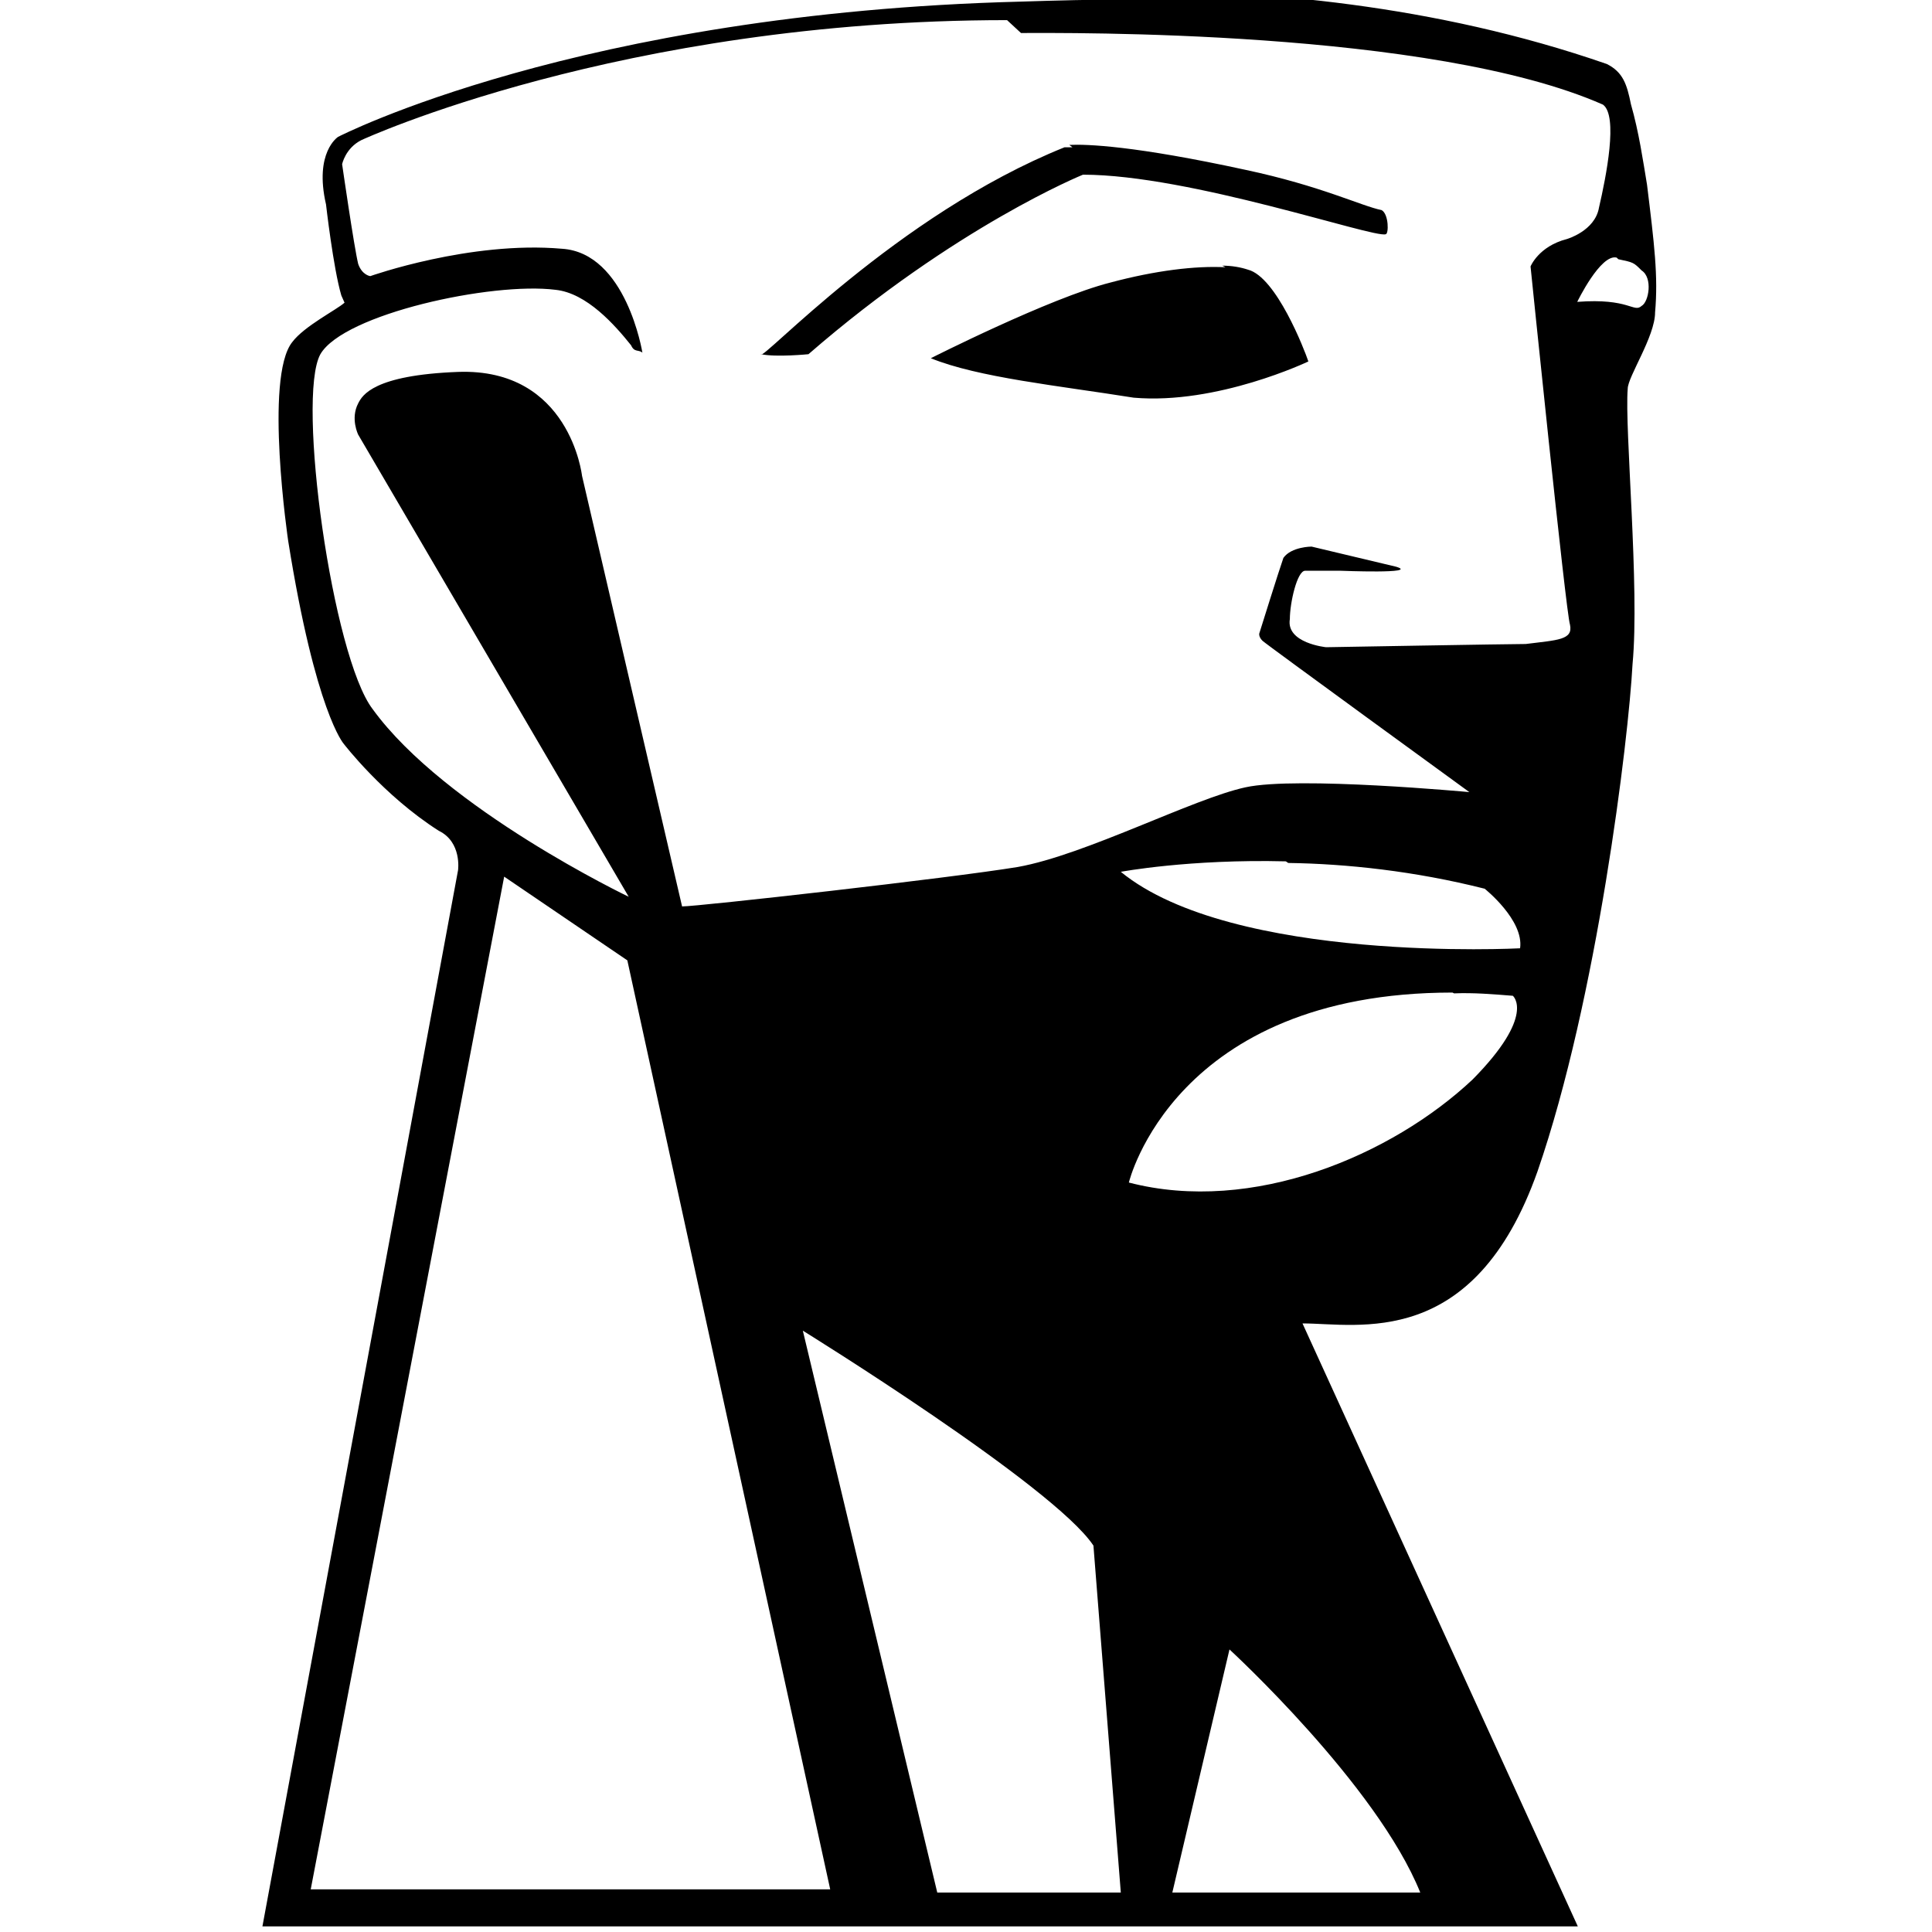 <svg viewBox="0 0 24 24" xmlns="http://www.w3.org/2000/svg"><path d="M14.123 0c-.55-.01-1.04.008-1.44.02C7.183.16 4.2 1.7 4.2 1.7s-.3.19-.15.84c0 0 .09.79.19 1.13l.04.09c-.1.09-.5.29-.65.49 -.35.44-.05 2.47-.05 2.47 .34 2.13.69 2.52.69 2.52s.49.64 1.18 1.08c.29.14.24.49.24.49L3.26 23.93H19.6l-3.42-7.49c.69 0 2.13.34 2.92-1.89 .74-2.14 1.13-5.36 1.18-6.3 .09-.95-.1-2.93-.06-3.42 0-.15.34-.65.34-.95 .04-.45-.01-.85-.1-1.585 -.05-.3-.1-.65-.2-1 -.05-.25-.1-.4-.3-.5 -2.16-.75-4.31-.91-5.95-.92Zm-1.44.41c.54 0 5.1-.05 7.23.89 .19.14.04.89-.05 1.28 -.05.29-.4.39-.4.39 -.35.09-.45.34-.45.34s.44 4.31.49 4.45c.04.19-.15.19-.55.24 -.2 0-2.48.04-2.48.04s-.5-.05-.45-.35c0-.2.09-.6.19-.6h.44s.99.04.69-.05l-1.05-.25s-.25 0-.35.14c-.05.14-.3.94-.3.94s-.01.04.04.09c.04.04 2.57 1.88 2.57 1.88s-2.14-.2-2.78-.06c-.65.14-1.99.84-2.83.99 -.85.14-3.97.49-4.17.49L7.23 5.91s-.15-1.34-1.54-1.29c-1.05.04-1.189.29-1.24.39 -.1.19 0 .39 0 .39l3.36 5.74s-2.28-1.09-3.18-2.33c-.5-.65-.95-3.87-.65-4.41 .29-.5 2.13-.9 2.92-.8 .39.04.74.44.94.69 .04.09.09.05.14.09 0 0-.2-1.24-1-1.29 -1.14-.1-2.38.34-2.38.34s-.1-.01-.15-.15c-.05-.2-.2-1.24-.2-1.24s.04-.2.24-.3c0 0 3.22-1.49 8.02-1.49Zm.64 1.42c-.08 0-.1 0-.1 0 -2.09.84-3.77 2.675-3.77 2.57 .19.04.59 0 .59 0 1.83-1.59 3.41-2.23 3.41-2.23 1.33 0 3.61.79 3.76.74 .04 0 .04-.25-.05-.3 -.25-.05-.75-.3-1.69-.5 -1.38-.3-1.97-.32-2.19-.31Zm6.78 1.39c.19.04.19.04.29.14 .14.09.09.39 0 .44 -.1.09-.15-.1-.8-.05 0 0 .29-.6.49-.55Zm-4.88.1c-.37-.02-.87.04-1.43.19 -.75.19-2.23.94-2.23.94 .59.24 1.58.34 2.52.49 1.04.09 2.17-.45 2.17-.45 -.05-.15-.4-1.05-.75-1.14 -.09-.03-.2-.05-.32-.05Zm.78 7.4c.72.01 1.57.1 2.44.32 0 0 .49.39.44.74 0 0-3.567.19-4.96-.95 0 0 .85-.16 2.05-.13Zm-9.74.17l1.53 1.04 2.52 11.54H3.86Zm11.8 1.45v0c.24-.01.48.01.73.03 0 0 .29.24-.5 1.04 -1 .94-2.73 1.68-4.27 1.28 0 0 .56-2.36 4.02-2.36Zm-8.09 4.19s3.12 1.93 3.61 2.67l.34 4.31h-2.28Zm5.3 3.96s1.83 1.68 2.37 3.02h-3.08Z"/></svg>